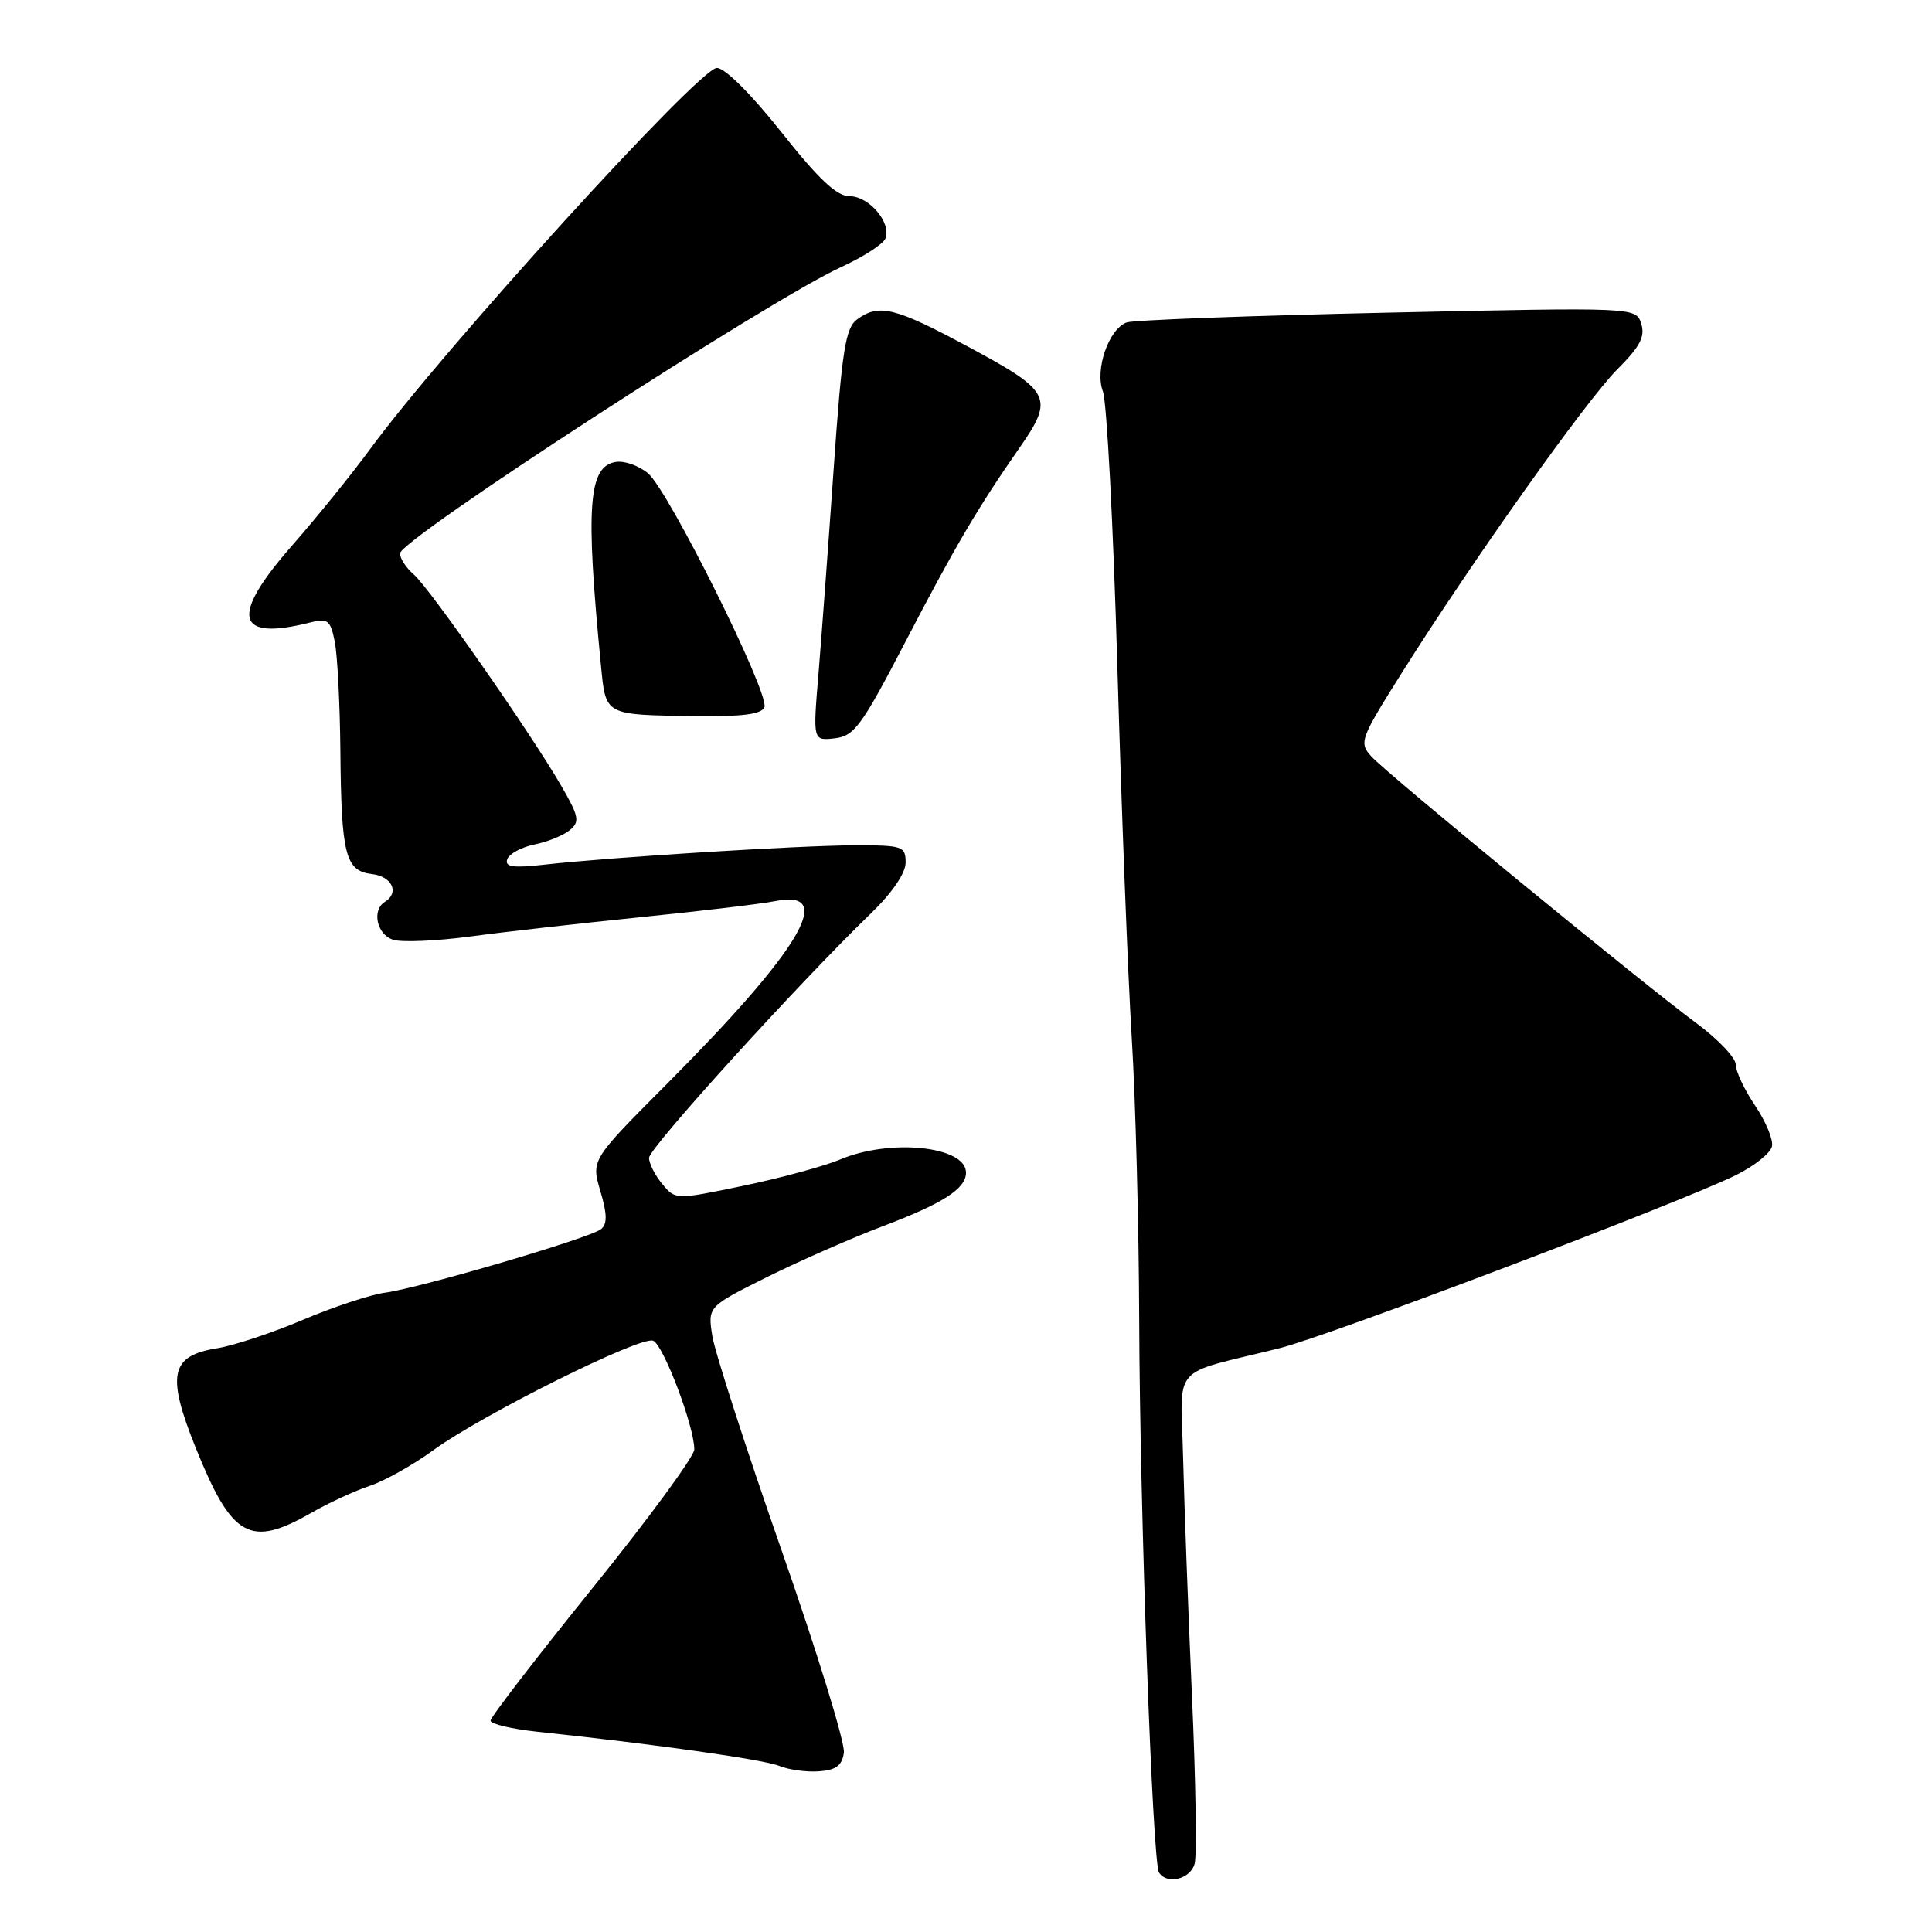 <?xml version="1.0" encoding="UTF-8" standalone="no"?>
<!DOCTYPE svg PUBLIC "-//W3C//DTD SVG 1.1//EN" "http://www.w3.org/Graphics/SVG/1.1/DTD/svg11.dtd" >
<svg xmlns="http://www.w3.org/2000/svg" xmlns:xlink="http://www.w3.org/1999/xlink" version="1.1" viewBox="0 0 256 256">
 <g >
 <path fill="currentColor"
d=" M 158.30 246.94 C 158.60 245.81 158.44 235.80 157.94 224.69 C 157.45 213.59 156.92 199.42 156.77 193.22 C 156.46 180.47 154.86 182.30 169.57 178.64 C 176.09 177.02 222.53 159.40 230.00 155.72 C 232.47 154.50 234.64 152.77 234.80 151.87 C 234.97 150.97 233.95 148.55 232.55 146.48 C 231.15 144.41 230.00 141.98 230.00 141.07 C 230.00 140.17 227.64 137.68 224.75 135.55 C 217.40 130.11 183.82 102.56 181.72 100.24 C 180.05 98.40 180.22 97.95 185.74 89.17 C 195.06 74.36 210.20 53.04 214.33 48.91 C 217.32 45.92 218.01 44.60 217.47 42.89 C 216.77 40.71 216.77 40.71 183.77 41.43 C 165.62 41.83 150.09 42.41 149.27 42.73 C 146.89 43.64 145.05 49.01 146.14 51.87 C 146.66 53.23 147.52 69.67 148.06 88.42 C 148.60 107.16 149.45 129.25 149.96 137.50 C 150.47 145.75 150.91 162.62 150.95 175.00 C 151.03 199.92 152.71 246.72 153.57 248.11 C 154.60 249.78 157.77 249.00 158.30 246.94 Z  M 111.82 232.23 C 112.00 230.99 108.29 218.95 103.58 205.47 C 98.87 192.00 94.74 179.21 94.39 177.06 C 93.77 173.14 93.77 173.14 101.63 169.22 C 105.96 167.07 112.88 164.03 117.00 162.47 C 124.98 159.45 128.00 157.50 128.00 155.38 C 128.00 151.89 118.03 150.83 111.37 153.62 C 109.24 154.52 103.45 156.09 98.50 157.12 C 89.50 158.99 89.50 158.99 87.75 156.88 C 86.79 155.73 86.00 154.17 86.00 153.42 C 86.00 152.12 105.73 130.39 115.39 121.04 C 118.23 118.29 120.00 115.70 120.00 114.29 C 120.00 112.13 119.62 112.00 113.25 112.01 C 106.00 112.02 80.92 113.58 72.14 114.57 C 67.97 115.04 66.87 114.88 67.21 113.86 C 67.45 113.14 69.08 112.26 70.82 111.90 C 72.56 111.55 74.67 110.69 75.51 109.99 C 76.85 108.88 76.72 108.19 74.36 104.11 C 70.32 97.13 56.91 77.90 54.83 76.12 C 53.82 75.26 53.00 74.00 53.00 73.33 C 53.00 71.49 101.84 39.79 111.47 35.38 C 114.41 34.04 117.04 32.33 117.33 31.59 C 118.13 29.50 115.16 26.00 112.58 26.00 C 110.87 26.00 108.50 23.77 103.53 17.50 C 99.55 12.48 96.06 9.00 94.99 9.00 C 92.66 9.00 58.56 46.48 49.00 59.57 C 46.61 62.83 42.00 68.52 38.76 72.22 C 30.42 81.70 31.17 85.00 41.11 82.48 C 43.44 81.89 43.78 82.16 44.36 85.04 C 44.71 86.80 45.04 93.26 45.10 99.38 C 45.22 113.32 45.76 115.40 49.29 115.82 C 51.96 116.13 52.96 118.29 51.00 119.50 C 49.23 120.59 49.93 123.84 52.08 124.52 C 53.22 124.89 57.83 124.69 62.33 124.09 C 66.82 123.48 77.03 122.33 85.00 121.52 C 92.97 120.71 100.96 119.76 102.73 119.40 C 110.87 117.77 106.12 125.79 88.42 143.57 C 78.33 153.69 78.33 153.69 79.55 157.82 C 80.46 160.89 80.48 162.18 79.64 162.87 C 78.19 164.04 55.65 170.67 51.00 171.29 C 49.08 171.55 44.18 173.17 40.13 174.89 C 36.07 176.61 30.97 178.30 28.79 178.65 C 22.57 179.64 22.03 182.15 25.94 191.86 C 30.73 203.74 33.12 205.10 41.15 200.51 C 43.54 199.14 47.08 197.51 49.00 196.88 C 50.92 196.25 54.70 194.13 57.40 192.17 C 63.91 187.44 84.85 177.00 86.54 177.65 C 87.89 178.17 92.00 189.00 92.00 192.06 C 92.00 192.97 85.93 201.25 78.50 210.44 C 71.08 219.64 65.00 227.54 65.00 227.99 C 65.00 228.44 67.81 229.10 71.25 229.47 C 86.88 231.12 101.20 233.15 103.25 233.99 C 104.49 234.50 106.85 234.83 108.50 234.71 C 110.78 234.55 111.58 233.95 111.82 232.23 Z  M 120.00 84.99 C 126.50 72.48 129.64 67.15 135.09 59.34 C 139.70 52.73 139.28 51.86 128.56 46.09 C 118.60 40.72 116.49 40.19 113.57 42.32 C 112.03 43.45 111.57 46.37 110.47 62.07 C 109.76 72.21 108.85 84.47 108.45 89.33 C 107.71 98.16 107.71 98.16 110.61 97.83 C 113.20 97.53 114.16 96.22 120.00 84.99 Z  M 101.29 93.70 C 101.98 91.89 88.55 64.91 85.85 62.70 C 84.65 61.71 82.76 61.04 81.65 61.20 C 77.95 61.75 77.56 67.00 79.63 88.19 C 80.28 94.85 80.04 94.72 92.14 94.88 C 98.41 94.97 100.92 94.64 101.29 93.70 Z "/>
</g>
</svg>